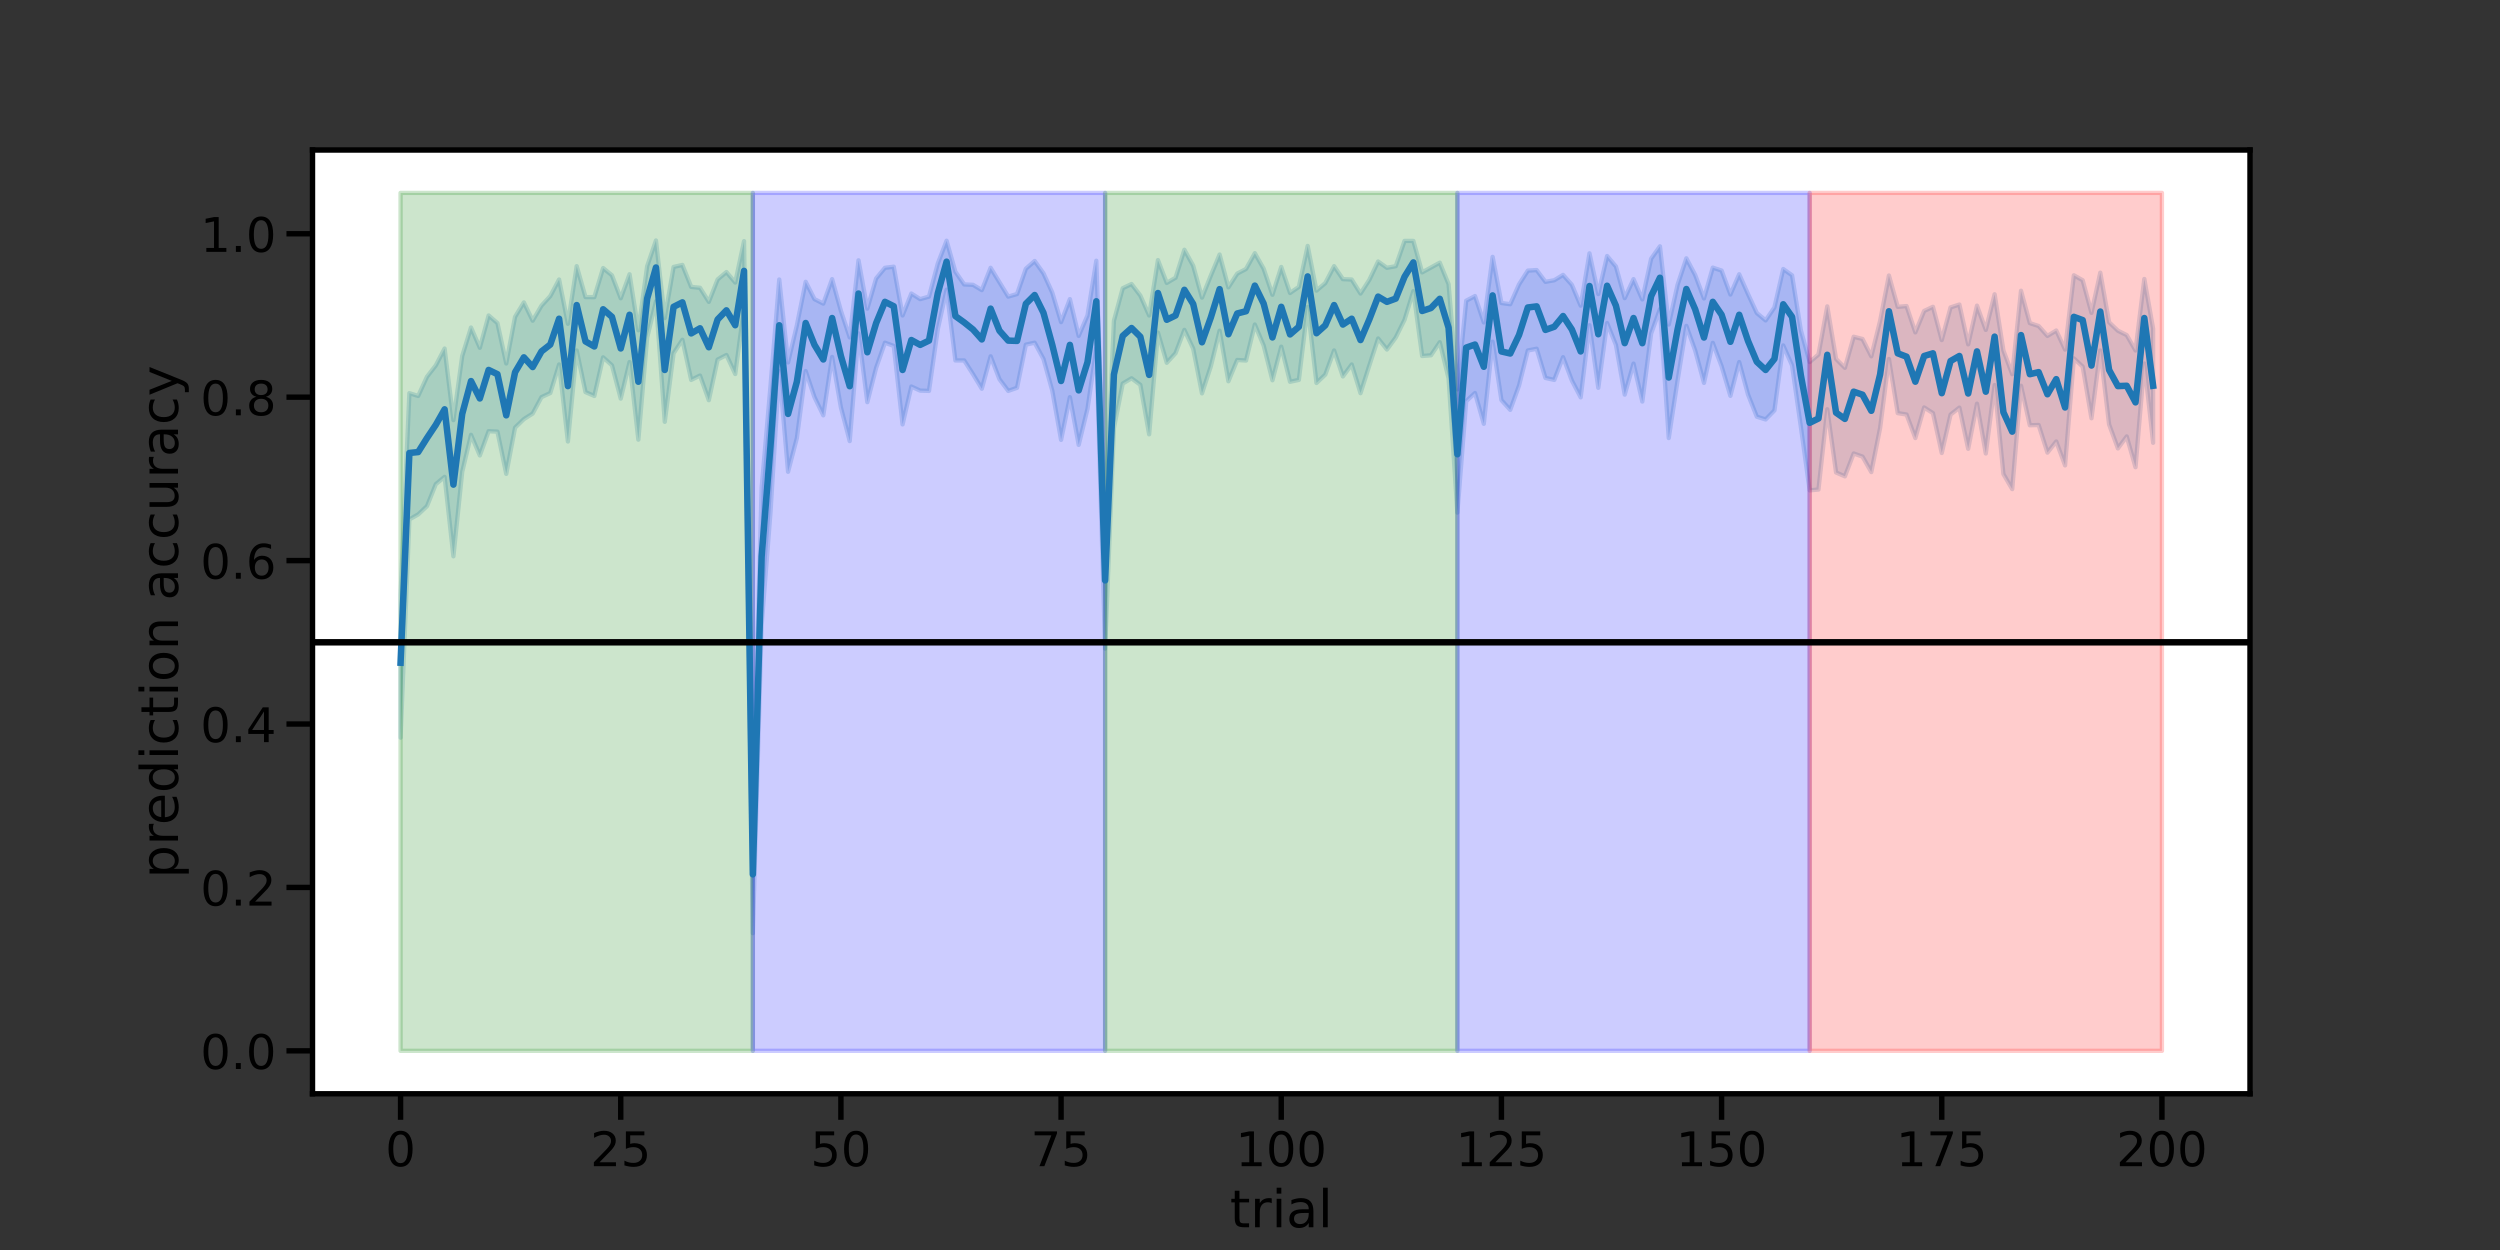 <?xml version="1.0" encoding="utf-8" standalone="no"?>
<!DOCTYPE svg PUBLIC "-//W3C//DTD SVG 1.1//EN"
  "http://www.w3.org/Graphics/SVG/1.1/DTD/svg11.dtd">
<!-- Created with matplotlib (https://matplotlib.org/) -->
<svg height="432pt" version="1.1" viewBox="0 0 864 432" width="864pt" xmlns="http://www.w3.org/2000/svg" xmlns:xlink="http://www.w3.org/1999/xlink">
 <rect x="0" y="0" width="864" height="432" fill="#333333" stroke="none"/>
 <defs>
  <style type="text/css">*{stroke-linecap:butt;stroke-linejoin:round;}</style>
 </defs>
 <g id="figure_1">
  <g id="patch_1">
   <path d="M 0 432 
L 864 432 
L 864 0 
L 0 0 
z
" style="fill:none;"/>
  </g>
  <g id="axes_1">
   <g id="patch_2">
    <path d="M 108 378 
L 777.6 378 
L 777.6 51.84 
L 108 51.84 
z
" style="fill:#ffffff;"/>
   </g>
   <g id="PolyCollection_1">
    <defs>
     <path d="M 138.436 -226.493 
L 138.436 -177.075 
L 141.48 -252.493 
L 144.524 -254.211 
L 147.567 -257.085 
L 150.611 -264.676 
L 153.655 -267.198 
L 156.698 -239.745 
L 159.742 -268.944 
L 162.785 -281.717 
L 165.829 -274.598 
L 168.873 -282.971 
L 171.916 -282.824 
L 174.96 -268.235 
L 178.004 -284.207 
L 181.047 -287.143 
L 184.091 -289.079 
L 187.135 -294.737 
L 190.178 -296.173 
L 193.222 -306.033 
L 196.265 -279.421 
L 199.309 -310.874 
L 202.353 -296.488 
L 205.396 -295.163 
L 208.44 -308.501 
L 211.484 -305.746 
L 214.527 -294.242 
L 217.571 -306.873 
L 220.615 -280.062 
L 223.658 -315.356 
L 226.702 -327.877 
L 229.745 -286.221 
L 232.789 -309.89 
L 235.833 -314.569 
L 238.876 -300.706 
L 241.92 -302.205 
L 244.964 -293.691 
L 248.007 -307.721 
L 251.051 -309.298 
L 254.095 -302.745 
L 257.138 -325.543 
L 260.182 -109.49 
L 263.225 -215.953 
L 266.269 -254.789 
L 269.313 -303.774 
L 272.356 -268.944 
L 275.4 -280.618 
L 278.444 -303.755 
L 281.487 -294.737 
L 284.531 -288.462 
L 287.575 -308.633 
L 290.618 -291.179 
L 293.662 -279.564 
L 296.705 -316.777 
L 299.749 -293.013 
L 302.793 -304.886 
L 305.836 -313.563 
L 308.88 -312.443 
L 311.924 -285.324 
L 314.967 -298.411 
L 318.011 -296.996 
L 321.055 -296.909 
L 324.098 -318.235 
L 327.142 -331.906 
L 330.185 -307.434 
L 333.229 -307.434 
L 336.273 -302.679 
L 339.316 -297.658 
L 342.36 -308.857 
L 345.404 -300.959 
L 348.447 -296.909 
L 351.491 -297.978 
L 354.535 -312.891 
L 357.578 -313.563 
L 360.622 -307.946 
L 363.665 -296.996 
L 366.709 -279.982 
L 369.753 -294.737 
L 372.796 -278.264 
L 375.84 -290.703 
L 378.884 -311.54 
L 381.927 -207.827 
L 384.971 -284.09 
L 388.015 -299.444 
L 391.058 -301.254 
L 394.102 -299.009 
L 397.145 -281.901 
L 400.189 -317.055 
L 403.233 -306.627 
L 406.276 -309.943 
L 409.32 -317.993 
L 412.364 -311.504 
L 415.407 -296.061 
L 418.451 -305.357 
L 421.495 -317.711 
L 424.538 -300.234 
L 427.582 -307.594 
L 430.625 -307.396 
L 433.669 -319.838 
L 436.713 -312.598 
L 439.756 -300.585 
L 442.8 -312.186 
L 445.844 -300.058 
L 448.887 -300.706 
L 451.931 -325.926 
L 454.975 -299.648 
L 458.018 -302.527 
L 461.062 -310.874 
L 464.105 -301.909 
L 467.149 -306.033 
L 470.193 -296.115 
L 473.236 -305.668 
L 476.28 -315.011 
L 479.324 -311.21 
L 482.367 -315.356 
L 485.411 -321.49 
L 488.455 -331.398 
L 491.498 -308.968 
L 494.542 -309.207 
L 497.585 -313.73 
L 500.629 -301.235 
L 503.673 -254.844 
L 506.716 -293.348 
L 509.76 -296.173 
L 512.804 -285.543 
L 515.847 -313.918 
L 518.891 -293.72 
L 521.935 -290.355 
L 524.978 -298.736 
L 528.022 -310.874 
L 531.065 -311.471 
L 534.109 -301.382 
L 537.153 -300.706 
L 540.196 -308.552 
L 543.24 -300.473 
L 546.284 -294.681 
L 549.327 -319.587 
L 552.371 -297.978 
L 555.415 -320.345 
L 558.458 -312.81 
L 561.502 -295.627 
L 564.545 -306.335 
L 567.589 -293.224 
L 570.633 -316.725 
L 573.676 -325.148 
L 576.72 -280.618 
L 579.764 -300.473 
L 582.807 -319.367 
L 585.851 -310.874 
L 588.895 -299.668 
L 591.938 -313.504 
L 594.982 -305.422 
L 598.025 -295.204 
L 601.069 -306.873 
L 604.113 -295.663 
L 607.156 -287.994 
L 610.2 -287.036 
L 613.244 -290.158 
L 616.287 -312.615 
L 619.331 -305.746 
L 622.375 -284.509 
L 625.418 -262.531 
L 628.462 -262.815 
L 631.505 -290.554 
L 634.549 -268.714 
L 637.593 -267.381 
L 640.636 -275.278 
L 643.68 -274.2 
L 646.724 -268.851 
L 649.767 -284.09 
L 652.811 -307.929 
L 655.855 -289.227 
L 658.898 -288.739 
L 661.942 -280.618 
L 664.985 -291.179 
L 668.029 -289.227 
L 671.073 -275.452 
L 674.116 -288.719 
L 677.16 -291.124 
L 680.204 -276.902 
L 683.247 -292.478 
L 686.291 -275.278 
L 689.335 -298.921 
L 692.378 -268.159 
L 695.422 -262.968 
L 698.465 -298.677 
L 701.509 -285.03 
L 704.553 -285.115 
L 707.596 -275.575 
L 710.64 -279.421 
L 713.684 -271.168 
L 716.727 -308.139 
L 719.771 -305.298 
L 722.815 -287.45 
L 725.858 -310.874 
L 728.902 -285.324 
L 731.945 -277.028 
L 734.989 -281.165 
L 738.033 -270.532 
L 741.076 -306.391 
L 744.12 -278.976 
L 744.12 -318.379 
L 744.12 -318.379 
L 741.076 -335.583 
L 738.033 -310.874 
L 734.989 -316.19 
L 731.945 -317.711 
L 728.902 -320.623 
L 725.858 -337.768 
L 722.815 -323.887 
L 719.771 -335.144 
L 716.727 -336.856 
L 713.684 -311.191 
L 710.64 -317.771 
L 707.596 -315.916 
L 704.553 -319.332 
L 701.509 -320.329 
L 698.465 -331.513 
L 695.422 -302.679 
L 692.378 -310.874 
L 689.335 -330.297 
L 686.291 -317.993 
L 683.247 -326.365 
L 680.204 -312.997 
L 677.16 -326.756 
L 674.116 -325.754 
L 671.073 -314.481 
L 668.029 -325.961 
L 664.985 -324.533 
L 661.942 -317.134 
L 658.898 -326.225 
L 655.855 -325.961 
L 652.811 -336.786 
L 649.767 -321.124 
L 646.724 -308.857 
L 643.68 -314.847 
L 640.636 -315.62 
L 637.593 -304.886 
L 634.549 -307.929 
L 631.505 -326.114 
L 628.462 -309.471 
L 625.418 -306.873 
L 622.375 -317.862 
L 619.331 -336.856 
L 616.287 -339.026 
L 613.244 -325.775 
L 610.2 -321.265 
L 607.156 -323.819 
L 604.113 -330.383 
L 601.069 -337.212 
L 598.025 -330.211 
L 594.982 -338.495 
L 591.938 -339.508 
L 588.895 -328.859 
L 585.851 -336.977 
L 582.807 -342.722 
L 579.764 -333.566 
L 576.72 -319.838 
L 573.676 -346.871 
L 570.633 -342.592 
L 567.589 -328.523 
L 564.545 -335.527 
L 561.502 -328.98 
L 558.458 -339.919 
L 555.415 -343.514 
L 552.371 -330.383 
L 549.327 -344.438 
L 546.284 -326.365 
L 543.24 -333.566 
L 540.196 -336.994 
L 537.153 -335.144 
L 534.109 -334.604 
L 531.065 -338.664 
L 528.022 -338.476 
L 524.978 -333.722 
L 521.935 -326.871 
L 518.891 -327.284 
L 515.847 -343.223 
L 512.804 -320.568 
L 509.76 -329.677 
L 506.716 -328.068 
L 503.673 -297.427 
L 500.629 -333.784 
L 497.585 -341.219 
L 494.542 -339.546 
L 491.498 -337.874 
L 488.455 -348.738 
L 485.411 -348.738 
L 482.367 -340.009 
L 479.324 -339.449 
L 476.28 -341.621 
L 473.236 -335.274 
L 470.193 -330.552 
L 467.149 -335.401 
L 464.105 -335.527 
L 461.062 -340.009 
L 458.018 -334.174 
L 454.975 -331.571 
L 451.931 -347 
L 448.887 -332.848 
L 445.844 -330.752 
L 442.8 -339.736 
L 439.756 -330.141 
L 436.713 -339.147 
L 433.669 -344.492 
L 430.625 -339.043 
L 427.582 -337.44 
L 424.538 -332.698 
L 421.495 -344.036 
L 418.451 -336.734 
L 415.407 -329.153 
L 412.364 -340.184 
L 409.32 -345.678 
L 406.276 -336.009 
L 403.233 -334.229 
L 400.189 -342.106 
L 397.145 -322.976 
L 394.102 -329.858 
L 391.058 -333.837 
L 388.015 -332.389 
L 384.971 -321.124 
L 381.927 -252.807 
L 378.884 -341.88 
L 375.84 -322.976 
L 372.796 -315.916 
L 369.753 -328.624 
L 366.709 -320.686 
L 363.665 -330.883 
L 360.622 -337.551 
L 357.578 -341.802 
L 354.535 -339.113 
L 351.491 -330.383 
L 348.447 -329.493 
L 345.404 -334.463 
L 342.36 -339.449 
L 339.316 -331.74 
L 336.273 -333.566 
L 333.229 -333.703 
L 330.185 -338.081 
L 327.142 -348.801 
L 324.098 -340.909 
L 321.055 -329.493 
L 318.011 -328.624 
L 314.967 -330.552 
L 311.924 -322.976 
L 308.88 -339.828 
L 305.836 -339.449 
L 302.793 -335.772 
L 299.749 -325.347 
L 296.705 -342.032 
L 293.662 -315.39 
L 290.618 -324.588 
L 287.575 -335.527 
L 284.531 -327.079 
L 281.487 -328.624 
L 278.444 -334.604 
L 275.4 -319.568 
L 272.356 -306.744 
L 269.313 -335.401 
L 266.269 -298.411 
L 263.225 -263.473 
L 260.182 -152.413 
L 257.138 -348.648 
L 254.095 -334.356 
L 251.051 -337.978 
L 248.007 -335.417 
L 244.964 -327.683 
L 241.92 -332.545 
L 238.876 -332.848 
L 235.833 -340.437 
L 232.789 -339.736 
L 229.745 -322.08 
L 226.702 -348.881 
L 223.658 -340.009 
L 220.615 -317.862 
L 217.571 -337.212 
L 214.527 -328.921 
L 211.484 -336.856 
L 208.44 -339.35 
L 205.396 -329.306 
L 202.353 -329.324 
L 199.309 -340.009 
L 196.265 -320.104 
L 193.222 -335.401 
L 190.178 -329.677 
L 187.135 -326.365 
L 184.091 -321.174 
L 181.047 -327.485 
L 178.004 -322.497 
L 174.96 -306.391 
L 171.916 -320.329 
L 168.873 -322.976 
L 165.829 -311.812 
L 162.785 -318.81 
L 159.742 -308.968 
L 156.698 -286.81 
L 153.655 -311.54 
L 150.611 -305.725 
L 147.567 -301.797 
L 144.524 -295.168 
L 141.48 -296.115 
L 138.436 -226.493 
z
" id="m0712411836" style="stroke:#1f77b4;stroke-opacity:0.2;stroke-width:1.5;"/>
    </defs>
    <g clip-path="url(#pa79849e74c)">
     <use style="fill:#1f77b4;fill-opacity:0.2;stroke:#1f77b4;stroke-opacity:0.2;stroke-width:1.5;" x="0" xlink:href="#m0712411836" y="432"/>
    </g>
   </g>
   <g id="PolyCollection_2">
    <defs>
     <path d="M 138.436 -365.335 
L 138.436 -68.825 
L 141.48 -68.825 
L 144.524 -68.825 
L 147.567 -68.825 
L 150.611 -68.825 
L 153.655 -68.825 
L 156.698 -68.825 
L 159.742 -68.825 
L 162.785 -68.825 
L 165.829 -68.825 
L 168.873 -68.825 
L 171.916 -68.825 
L 174.96 -68.825 
L 178.004 -68.825 
L 181.047 -68.825 
L 184.091 -68.825 
L 187.135 -68.825 
L 190.178 -68.825 
L 193.222 -68.825 
L 196.265 -68.825 
L 199.309 -68.825 
L 202.353 -68.825 
L 205.396 -68.825 
L 208.44 -68.825 
L 211.484 -68.825 
L 214.527 -68.825 
L 217.571 -68.825 
L 220.615 -68.825 
L 223.658 -68.825 
L 226.702 -68.825 
L 229.745 -68.825 
L 232.789 -68.825 
L 235.833 -68.825 
L 238.876 -68.825 
L 241.92 -68.825 
L 244.964 -68.825 
L 248.007 -68.825 
L 251.051 -68.825 
L 254.095 -68.825 
L 257.138 -68.825 
L 260.182 -68.825 
L 260.182 -365.335 
L 260.182 -365.335 
L 257.138 -365.335 
L 254.095 -365.335 
L 251.051 -365.335 
L 248.007 -365.335 
L 244.964 -365.335 
L 241.92 -365.335 
L 238.876 -365.335 
L 235.833 -365.335 
L 232.789 -365.335 
L 229.745 -365.335 
L 226.702 -365.335 
L 223.658 -365.335 
L 220.615 -365.335 
L 217.571 -365.335 
L 214.527 -365.335 
L 211.484 -365.335 
L 208.44 -365.335 
L 205.396 -365.335 
L 202.353 -365.335 
L 199.309 -365.335 
L 196.265 -365.335 
L 193.222 -365.335 
L 190.178 -365.335 
L 187.135 -365.335 
L 184.091 -365.335 
L 181.047 -365.335 
L 178.004 -365.335 
L 174.96 -365.335 
L 171.916 -365.335 
L 168.873 -365.335 
L 165.829 -365.335 
L 162.785 -365.335 
L 159.742 -365.335 
L 156.698 -365.335 
L 153.655 -365.335 
L 150.611 -365.335 
L 147.567 -365.335 
L 144.524 -365.335 
L 141.48 -365.335 
L 138.436 -365.335 
z
" id="m6b6b84aa71" style="stroke:#008000;stroke-opacity:0.2;stroke-width:1.5;"/>
    </defs>
    <g clip-path="url(#pa79849e74c)">
     <use style="fill:#008000;fill-opacity:0.2;stroke:#008000;stroke-opacity:0.2;stroke-width:1.5;" x="0" xlink:href="#m6b6b84aa71" y="432"/>
    </g>
   </g>
   <g id="PolyCollection_3">
    <defs>
     <path d="M 260.182 -365.335 
L 260.182 -68.825 
L 263.225 -68.825 
L 266.269 -68.825 
L 269.313 -68.825 
L 272.356 -68.825 
L 275.4 -68.825 
L 278.444 -68.825 
L 281.487 -68.825 
L 284.531 -68.825 
L 287.575 -68.825 
L 290.618 -68.825 
L 293.662 -68.825 
L 296.705 -68.825 
L 299.749 -68.825 
L 302.793 -68.825 
L 305.836 -68.825 
L 308.88 -68.825 
L 311.924 -68.825 
L 314.967 -68.825 
L 318.011 -68.825 
L 321.055 -68.825 
L 324.098 -68.825 
L 327.142 -68.825 
L 330.185 -68.825 
L 333.229 -68.825 
L 336.273 -68.825 
L 339.316 -68.825 
L 342.36 -68.825 
L 345.404 -68.825 
L 348.447 -68.825 
L 351.491 -68.825 
L 354.535 -68.825 
L 357.578 -68.825 
L 360.622 -68.825 
L 363.665 -68.825 
L 366.709 -68.825 
L 369.753 -68.825 
L 372.796 -68.825 
L 375.84 -68.825 
L 378.884 -68.825 
L 381.927 -68.825 
L 381.927 -365.335 
L 381.927 -365.335 
L 378.884 -365.335 
L 375.84 -365.335 
L 372.796 -365.335 
L 369.753 -365.335 
L 366.709 -365.335 
L 363.665 -365.335 
L 360.622 -365.335 
L 357.578 -365.335 
L 354.535 -365.335 
L 351.491 -365.335 
L 348.447 -365.335 
L 345.404 -365.335 
L 342.36 -365.335 
L 339.316 -365.335 
L 336.273 -365.335 
L 333.229 -365.335 
L 330.185 -365.335 
L 327.142 -365.335 
L 324.098 -365.335 
L 321.055 -365.335 
L 318.011 -365.335 
L 314.967 -365.335 
L 311.924 -365.335 
L 308.88 -365.335 
L 305.836 -365.335 
L 302.793 -365.335 
L 299.749 -365.335 
L 296.705 -365.335 
L 293.662 -365.335 
L 290.618 -365.335 
L 287.575 -365.335 
L 284.531 -365.335 
L 281.487 -365.335 
L 278.444 -365.335 
L 275.4 -365.335 
L 272.356 -365.335 
L 269.313 -365.335 
L 266.269 -365.335 
L 263.225 -365.335 
L 260.182 -365.335 
z
" id="m75a93d907a" style="stroke:#0000ff;stroke-opacity:0.2;stroke-width:1.5;"/>
    </defs>
    <g clip-path="url(#pa79849e74c)">
     <use style="fill:#0000ff;fill-opacity:0.2;stroke:#0000ff;stroke-opacity:0.2;stroke-width:1.5;" x="0" xlink:href="#m75a93d907a" y="432"/>
    </g>
   </g>
   <g id="PolyCollection_4">
    <defs>
     <path d="M 381.927 -365.335 
L 381.927 -68.825 
L 384.971 -68.825 
L 388.015 -68.825 
L 391.058 -68.825 
L 394.102 -68.825 
L 397.145 -68.825 
L 400.189 -68.825 
L 403.233 -68.825 
L 406.276 -68.825 
L 409.32 -68.825 
L 412.364 -68.825 
L 415.407 -68.825 
L 418.451 -68.825 
L 421.495 -68.825 
L 424.538 -68.825 
L 427.582 -68.825 
L 430.625 -68.825 
L 433.669 -68.825 
L 436.713 -68.825 
L 439.756 -68.825 
L 442.8 -68.825 
L 445.844 -68.825 
L 448.887 -68.825 
L 451.931 -68.825 
L 454.975 -68.825 
L 458.018 -68.825 
L 461.062 -68.825 
L 464.105 -68.825 
L 467.149 -68.825 
L 470.193 -68.825 
L 473.236 -68.825 
L 476.28 -68.825 
L 479.324 -68.825 
L 482.367 -68.825 
L 485.411 -68.825 
L 488.455 -68.825 
L 491.498 -68.825 
L 494.542 -68.825 
L 497.585 -68.825 
L 500.629 -68.825 
L 503.673 -68.825 
L 503.673 -365.335 
L 503.673 -365.335 
L 500.629 -365.335 
L 497.585 -365.335 
L 494.542 -365.335 
L 491.498 -365.335 
L 488.455 -365.335 
L 485.411 -365.335 
L 482.367 -365.335 
L 479.324 -365.335 
L 476.28 -365.335 
L 473.236 -365.335 
L 470.193 -365.335 
L 467.149 -365.335 
L 464.105 -365.335 
L 461.062 -365.335 
L 458.018 -365.335 
L 454.975 -365.335 
L 451.931 -365.335 
L 448.887 -365.335 
L 445.844 -365.335 
L 442.8 -365.335 
L 439.756 -365.335 
L 436.713 -365.335 
L 433.669 -365.335 
L 430.625 -365.335 
L 427.582 -365.335 
L 424.538 -365.335 
L 421.495 -365.335 
L 418.451 -365.335 
L 415.407 -365.335 
L 412.364 -365.335 
L 409.32 -365.335 
L 406.276 -365.335 
L 403.233 -365.335 
L 400.189 -365.335 
L 397.145 -365.335 
L 394.102 -365.335 
L 391.058 -365.335 
L 388.015 -365.335 
L 384.971 -365.335 
L 381.927 -365.335 
z
" id="m8a30f68454" style="stroke:#008000;stroke-opacity:0.2;stroke-width:1.5;"/>
    </defs>
    <g clip-path="url(#pa79849e74c)">
     <use style="fill:#008000;fill-opacity:0.2;stroke:#008000;stroke-opacity:0.2;stroke-width:1.5;" x="0" xlink:href="#m8a30f68454" y="432"/>
    </g>
   </g>
   <g id="PolyCollection_5">
    <defs>
     <path d="M 503.673 -365.335 
L 503.673 -68.825 
L 506.716 -68.825 
L 509.76 -68.825 
L 512.804 -68.825 
L 515.847 -68.825 
L 518.891 -68.825 
L 521.935 -68.825 
L 524.978 -68.825 
L 528.022 -68.825 
L 531.065 -68.825 
L 534.109 -68.825 
L 537.153 -68.825 
L 540.196 -68.825 
L 543.24 -68.825 
L 546.284 -68.825 
L 549.327 -68.825 
L 552.371 -68.825 
L 555.415 -68.825 
L 558.458 -68.825 
L 561.502 -68.825 
L 564.545 -68.825 
L 567.589 -68.825 
L 570.633 -68.825 
L 573.676 -68.825 
L 576.72 -68.825 
L 579.764 -68.825 
L 582.807 -68.825 
L 585.851 -68.825 
L 588.895 -68.825 
L 591.938 -68.825 
L 594.982 -68.825 
L 598.025 -68.825 
L 601.069 -68.825 
L 604.113 -68.825 
L 607.156 -68.825 
L 610.2 -68.825 
L 613.244 -68.825 
L 616.287 -68.825 
L 619.331 -68.825 
L 622.375 -68.825 
L 625.418 -68.825 
L 625.418 -365.335 
L 625.418 -365.335 
L 622.375 -365.335 
L 619.331 -365.335 
L 616.287 -365.335 
L 613.244 -365.335 
L 610.2 -365.335 
L 607.156 -365.335 
L 604.113 -365.335 
L 601.069 -365.335 
L 598.025 -365.335 
L 594.982 -365.335 
L 591.938 -365.335 
L 588.895 -365.335 
L 585.851 -365.335 
L 582.807 -365.335 
L 579.764 -365.335 
L 576.72 -365.335 
L 573.676 -365.335 
L 570.633 -365.335 
L 567.589 -365.335 
L 564.545 -365.335 
L 561.502 -365.335 
L 558.458 -365.335 
L 555.415 -365.335 
L 552.371 -365.335 
L 549.327 -365.335 
L 546.284 -365.335 
L 543.24 -365.335 
L 540.196 -365.335 
L 537.153 -365.335 
L 534.109 -365.335 
L 531.065 -365.335 
L 528.022 -365.335 
L 524.978 -365.335 
L 521.935 -365.335 
L 518.891 -365.335 
L 515.847 -365.335 
L 512.804 -365.335 
L 509.76 -365.335 
L 506.716 -365.335 
L 503.673 -365.335 
z
" id="m097c1f2b45" style="stroke:#0000ff;stroke-opacity:0.2;stroke-width:1.5;"/>
    </defs>
    <g clip-path="url(#pa79849e74c)">
     <use style="fill:#0000ff;fill-opacity:0.2;stroke:#0000ff;stroke-opacity:0.2;stroke-width:1.5;" x="0" xlink:href="#m097c1f2b45" y="432"/>
    </g>
   </g>
   <g id="PolyCollection_6">
    <defs>
     <path d="M 625.418 -365.335 
L 625.418 -68.825 
L 628.462 -68.825 
L 631.505 -68.825 
L 634.549 -68.825 
L 637.593 -68.825 
L 640.636 -68.825 
L 643.68 -68.825 
L 646.724 -68.825 
L 649.767 -68.825 
L 652.811 -68.825 
L 655.855 -68.825 
L 658.898 -68.825 
L 661.942 -68.825 
L 664.985 -68.825 
L 668.029 -68.825 
L 671.073 -68.825 
L 674.116 -68.825 
L 677.16 -68.825 
L 680.204 -68.825 
L 683.247 -68.825 
L 686.291 -68.825 
L 689.335 -68.825 
L 692.378 -68.825 
L 695.422 -68.825 
L 698.465 -68.825 
L 701.509 -68.825 
L 704.553 -68.825 
L 707.596 -68.825 
L 710.64 -68.825 
L 713.684 -68.825 
L 716.727 -68.825 
L 719.771 -68.825 
L 722.815 -68.825 
L 725.858 -68.825 
L 728.902 -68.825 
L 731.945 -68.825 
L 734.989 -68.825 
L 738.033 -68.825 
L 741.076 -68.825 
L 744.12 -68.825 
L 747.164 -68.825 
L 747.164 -365.335 
L 747.164 -365.335 
L 744.12 -365.335 
L 741.076 -365.335 
L 738.033 -365.335 
L 734.989 -365.335 
L 731.945 -365.335 
L 728.902 -365.335 
L 725.858 -365.335 
L 722.815 -365.335 
L 719.771 -365.335 
L 716.727 -365.335 
L 713.684 -365.335 
L 710.64 -365.335 
L 707.596 -365.335 
L 704.553 -365.335 
L 701.509 -365.335 
L 698.465 -365.335 
L 695.422 -365.335 
L 692.378 -365.335 
L 689.335 -365.335 
L 686.291 -365.335 
L 683.247 -365.335 
L 680.204 -365.335 
L 677.16 -365.335 
L 674.116 -365.335 
L 671.073 -365.335 
L 668.029 -365.335 
L 664.985 -365.335 
L 661.942 -365.335 
L 658.898 -365.335 
L 655.855 -365.335 
L 652.811 -365.335 
L 649.767 -365.335 
L 646.724 -365.335 
L 643.68 -365.335 
L 640.636 -365.335 
L 637.593 -365.335 
L 634.549 -365.335 
L 631.505 -365.335 
L 628.462 -365.335 
L 625.418 -365.335 
z
" id="m668f12d29f" style="stroke:#ff0000;stroke-opacity:0.2;stroke-width:1.5;"/>
    </defs>
    <g clip-path="url(#pa79849e74c)">
     <use style="fill:#ff0000;fill-opacity:0.2;stroke:#ff0000;stroke-opacity:0.2;stroke-width:1.5;" x="0" xlink:href="#m668f12d29f" y="432"/>
    </g>
   </g>
   <g id="matplotlib.axis_1">
    <g id="xtick_1">
     <g id="line2d_1">
      <defs>
       <path d="M 0 0 
L 0 9 
" id="mbae10345ae" style="stroke:#000000;stroke-width:1.875;"/>
      </defs>
      <g>
       <use style="stroke:#000000;stroke-width:1.875;" x="138.436" xlink:href="#mbae10345ae" y="378"/>
      </g>
     </g>
     <g id="text_1">
      <!-- 0 -->
      <g transform="translate(133.187 403.037)scale(0.165 -0.165)">
       <defs>
        <path d="M 31.781 66.406 
Q 24.172 66.406 20.328 58.906 
Q 16.5 51.422 16.5 36.375 
Q 16.5 21.391 20.328 13.891 
Q 24.172 6.391 31.781 6.391 
Q 39.453 6.391 43.281 13.891 
Q 47.125 21.391 47.125 36.375 
Q 47.125 51.422 43.281 58.906 
Q 39.453 66.406 31.781 66.406 
z
M 31.781 74.219 
Q 44.047 74.219 50.516 64.516 
Q 56.984 54.828 56.984 36.375 
Q 56.984 17.969 50.516 8.266 
Q 44.047 -1.422 31.781 -1.422 
Q 19.531 -1.422 13.062 8.266 
Q 6.594 17.969 6.594 36.375 
Q 6.594 54.828 13.062 64.516 
Q 19.531 74.219 31.781 74.219 
z
" id="DejaVuSans-48"/>
       </defs>
       <use xlink:href="#DejaVuSans-48"/>
      </g>
     </g>
    </g>
    <g id="xtick_2">
     <g id="line2d_2">
      <g>
       <use style="stroke:#000000;stroke-width:1.875;" x="214.527" xlink:href="#mbae10345ae" y="378"/>
      </g>
     </g>
     <g id="text_2">
      <!-- 25 -->
      <g transform="translate(204.029 403.037)scale(0.165 -0.165)">
       <defs>
        <path d="M 19.188 8.297 
L 53.609 8.297 
L 53.609 0 
L 7.328 0 
L 7.328 8.297 
Q 12.938 14.109 22.625 23.891 
Q 32.328 33.688 34.812 36.531 
Q 39.547 41.844 41.422 45.531 
Q 43.312 49.219 43.312 52.781 
Q 43.312 58.594 39.234 62.25 
Q 35.156 65.922 28.609 65.922 
Q 23.969 65.922 18.812 64.312 
Q 13.672 62.703 7.812 59.422 
L 7.812 69.391 
Q 13.766 71.781 18.938 73 
Q 24.125 74.219 28.422 74.219 
Q 39.75 74.219 46.484 68.547 
Q 53.219 62.891 53.219 53.422 
Q 53.219 48.922 51.531 44.891 
Q 49.859 40.875 45.406 35.406 
Q 44.188 33.984 37.641 27.219 
Q 31.109 20.453 19.188 8.297 
z
" id="DejaVuSans-50"/>
        <path d="M 10.797 72.906 
L 49.516 72.906 
L 49.516 64.594 
L 19.828 64.594 
L 19.828 46.734 
Q 21.969 47.469 24.109 47.828 
Q 26.266 48.188 28.422 48.188 
Q 40.625 48.188 47.75 41.5 
Q 54.891 34.812 54.891 23.391 
Q 54.891 11.625 47.562 5.094 
Q 40.234 -1.422 26.906 -1.422 
Q 22.312 -1.422 17.547 -0.641 
Q 12.797 0.141 7.719 1.703 
L 7.719 11.625 
Q 12.109 9.234 16.797 8.062 
Q 21.484 6.891 26.703 6.891 
Q 35.156 6.891 40.078 11.328 
Q 45.016 15.766 45.016 23.391 
Q 45.016 31 40.078 35.438 
Q 35.156 39.891 26.703 39.891 
Q 22.75 39.891 18.812 39.016 
Q 14.891 38.141 10.797 36.281 
z
" id="DejaVuSans-53"/>
       </defs>
       <use xlink:href="#DejaVuSans-50"/>
       <use x="63.623" xlink:href="#DejaVuSans-53"/>
      </g>
     </g>
    </g>
    <g id="xtick_3">
     <g id="line2d_3">
      <g>
       <use style="stroke:#000000;stroke-width:1.875;" x="290.618" xlink:href="#mbae10345ae" y="378"/>
      </g>
     </g>
     <g id="text_3">
      <!-- 50 -->
      <g transform="translate(280.12 403.037)scale(0.165 -0.165)">
       <use xlink:href="#DejaVuSans-53"/>
       <use x="63.623" xlink:href="#DejaVuSans-48"/>
      </g>
     </g>
    </g>
    <g id="xtick_4">
     <g id="line2d_4">
      <g>
       <use style="stroke:#000000;stroke-width:1.875;" x="366.709" xlink:href="#mbae10345ae" y="378"/>
      </g>
     </g>
     <g id="text_4">
      <!-- 75 -->
      <g transform="translate(356.211 403.037)scale(0.165 -0.165)">
       <defs>
        <path d="M 8.203 72.906 
L 55.078 72.906 
L 55.078 68.703 
L 28.609 0 
L 18.312 0 
L 43.219 64.594 
L 8.203 64.594 
z
" id="DejaVuSans-55"/>
       </defs>
       <use xlink:href="#DejaVuSans-55"/>
       <use x="63.623" xlink:href="#DejaVuSans-53"/>
      </g>
     </g>
    </g>
    <g id="xtick_5">
     <g id="line2d_5">
      <g>
       <use style="stroke:#000000;stroke-width:1.875;" x="442.8" xlink:href="#mbae10345ae" y="378"/>
      </g>
     </g>
     <g id="text_5">
      <!-- 100 -->
      <g transform="translate(427.053 403.037)scale(0.165 -0.165)">
       <defs>
        <path d="M 12.406 8.297 
L 28.516 8.297 
L 28.516 63.922 
L 10.984 60.406 
L 10.984 69.391 
L 28.422 72.906 
L 38.281 72.906 
L 38.281 8.297 
L 54.391 8.297 
L 54.391 0 
L 12.406 0 
z
" id="DejaVuSans-49"/>
       </defs>
       <use xlink:href="#DejaVuSans-49"/>
       <use x="63.623" xlink:href="#DejaVuSans-48"/>
       <use x="127.246" xlink:href="#DejaVuSans-48"/>
      </g>
     </g>
    </g>
    <g id="xtick_6">
     <g id="line2d_6">
      <g>
       <use style="stroke:#000000;stroke-width:1.875;" x="518.891" xlink:href="#mbae10345ae" y="378"/>
      </g>
     </g>
     <g id="text_6">
      <!-- 125 -->
      <g transform="translate(503.144 403.037)scale(0.165 -0.165)">
       <use xlink:href="#DejaVuSans-49"/>
       <use x="63.623" xlink:href="#DejaVuSans-50"/>
       <use x="127.246" xlink:href="#DejaVuSans-53"/>
      </g>
     </g>
    </g>
    <g id="xtick_7">
     <g id="line2d_7">
      <g>
       <use style="stroke:#000000;stroke-width:1.875;" x="594.982" xlink:href="#mbae10345ae" y="378"/>
      </g>
     </g>
     <g id="text_7">
      <!-- 150 -->
      <g transform="translate(579.235 403.037)scale(0.165 -0.165)">
       <use xlink:href="#DejaVuSans-49"/>
       <use x="63.623" xlink:href="#DejaVuSans-53"/>
       <use x="127.246" xlink:href="#DejaVuSans-48"/>
      </g>
     </g>
    </g>
    <g id="xtick_8">
     <g id="line2d_8">
      <g>
       <use style="stroke:#000000;stroke-width:1.875;" x="671.073" xlink:href="#mbae10345ae" y="378"/>
      </g>
     </g>
     <g id="text_8">
      <!-- 175 -->
      <g transform="translate(655.326 403.037)scale(0.165 -0.165)">
       <use xlink:href="#DejaVuSans-49"/>
       <use x="63.623" xlink:href="#DejaVuSans-55"/>
       <use x="127.246" xlink:href="#DejaVuSans-53"/>
      </g>
     </g>
    </g>
    <g id="xtick_9">
     <g id="line2d_9">
      <g>
       <use style="stroke:#000000;stroke-width:1.875;" x="747.164" xlink:href="#mbae10345ae" y="378"/>
      </g>
     </g>
     <g id="text_9">
      <!-- 200 -->
      <g transform="translate(731.416 403.037)scale(0.165 -0.165)">
       <use xlink:href="#DejaVuSans-50"/>
       <use x="63.623" xlink:href="#DejaVuSans-48"/>
       <use x="127.246" xlink:href="#DejaVuSans-48"/>
      </g>
     </g>
    </g>
    <g id="text_10">
     <!-- trial -->
     <g transform="translate(425.056 424.146)scale(0.18 -0.18)">
      <defs>
       <path d="M 18.312 70.219 
L 18.312 54.688 
L 36.812 54.688 
L 36.812 47.703 
L 18.312 47.703 
L 18.312 18.016 
Q 18.312 11.328 20.141 9.422 
Q 21.969 7.516 27.594 7.516 
L 36.812 7.516 
L 36.812 0 
L 27.594 0 
Q 17.188 0 13.234 3.875 
Q 9.281 7.766 9.281 18.016 
L 9.281 47.703 
L 2.688 47.703 
L 2.688 54.688 
L 9.281 54.688 
L 9.281 70.219 
z
" id="DejaVuSans-116"/>
       <path d="M 41.109 46.297 
Q 39.594 47.172 37.812 47.578 
Q 36.031 48 33.891 48 
Q 26.266 48 22.188 43.047 
Q 18.109 38.094 18.109 28.812 
L 18.109 0 
L 9.078 0 
L 9.078 54.688 
L 18.109 54.688 
L 18.109 46.188 
Q 20.953 51.172 25.484 53.578 
Q 30.031 56 36.531 56 
Q 37.453 56 38.578 55.875 
Q 39.703 55.766 41.062 55.516 
z
" id="DejaVuSans-114"/>
       <path d="M 9.422 54.688 
L 18.406 54.688 
L 18.406 0 
L 9.422 0 
z
M 9.422 75.984 
L 18.406 75.984 
L 18.406 64.594 
L 9.422 64.594 
z
" id="DejaVuSans-105"/>
       <path d="M 34.281 27.484 
Q 23.391 27.484 19.188 25 
Q 14.984 22.516 14.984 16.5 
Q 14.984 11.719 18.141 8.906 
Q 21.297 6.109 26.703 6.109 
Q 34.188 6.109 38.703 11.406 
Q 43.219 16.703 43.219 25.484 
L 43.219 27.484 
z
M 52.203 31.203 
L 52.203 0 
L 43.219 0 
L 43.219 8.297 
Q 40.141 3.328 35.547 0.953 
Q 30.953 -1.422 24.312 -1.422 
Q 15.922 -1.422 10.953 3.297 
Q 6 8.016 6 15.922 
Q 6 25.141 12.172 29.828 
Q 18.359 34.516 30.609 34.516 
L 43.219 34.516 
L 43.219 35.406 
Q 43.219 41.609 39.141 45 
Q 35.062 48.391 27.688 48.391 
Q 23 48.391 18.547 47.266 
Q 14.109 46.141 10.016 43.891 
L 10.016 52.203 
Q 14.938 54.109 19.578 55.047 
Q 24.219 56 28.609 56 
Q 40.484 56 46.344 49.844 
Q 52.203 43.703 52.203 31.203 
z
" id="DejaVuSans-97"/>
       <path d="M 9.422 75.984 
L 18.406 75.984 
L 18.406 0 
L 9.422 0 
z
" id="DejaVuSans-108"/>
      </defs>
      <use xlink:href="#DejaVuSans-116"/>
      <use x="39.209" xlink:href="#DejaVuSans-114"/>
      <use x="80.322" xlink:href="#DejaVuSans-105"/>
      <use x="108.105" xlink:href="#DejaVuSans-97"/>
      <use x="169.385" xlink:href="#DejaVuSans-108"/>
     </g>
    </g>
   </g>
   <g id="matplotlib.axis_2">
    <g id="ytick_1">
     <g id="line2d_10">
      <defs>
       <path d="M 0 0 
L -9 0 
" id="m9b87067536" style="stroke:#000000;stroke-width:1.875;"/>
      </defs>
      <g>
       <use style="stroke:#000000;stroke-width:1.875;" x="108" xlink:href="#m9b87067536" y="363.175"/>
      </g>
     </g>
     <g id="text_11">
      <!-- 0.0 -->
      <g transform="translate(69.26 369.443)scale(0.165 -0.165)">
       <defs>
        <path d="M 10.688 12.406 
L 21 12.406 
L 21 0 
L 10.688 0 
z
" id="DejaVuSans-46"/>
       </defs>
       <use xlink:href="#DejaVuSans-48"/>
       <use x="63.623" xlink:href="#DejaVuSans-46"/>
       <use x="95.41" xlink:href="#DejaVuSans-48"/>
      </g>
     </g>
    </g>
    <g id="ytick_2">
     <g id="line2d_11">
      <g>
       <use style="stroke:#000000;stroke-width:1.875;" x="108" xlink:href="#m9b87067536" y="306.697"/>
      </g>
     </g>
     <g id="text_12">
      <!-- 0.2 -->
      <g transform="translate(69.26 312.965)scale(0.165 -0.165)">
       <use xlink:href="#DejaVuSans-48"/>
       <use x="63.623" xlink:href="#DejaVuSans-46"/>
       <use x="95.41" xlink:href="#DejaVuSans-50"/>
      </g>
     </g>
    </g>
    <g id="ytick_3">
     <g id="line2d_12">
      <g>
       <use style="stroke:#000000;stroke-width:1.875;" x="108" xlink:href="#m9b87067536" y="250.219"/>
      </g>
     </g>
     <g id="text_13">
      <!-- 0.4 -->
      <g transform="translate(69.26 256.487)scale(0.165 -0.165)">
       <defs>
        <path d="M 37.797 64.312 
L 12.891 25.391 
L 37.797 25.391 
z
M 35.203 72.906 
L 47.609 72.906 
L 47.609 25.391 
L 58.016 25.391 
L 58.016 17.188 
L 47.609 17.188 
L 47.609 0 
L 37.797 0 
L 37.797 17.188 
L 4.891 17.188 
L 4.891 26.703 
z
" id="DejaVuSans-52"/>
       </defs>
       <use xlink:href="#DejaVuSans-48"/>
       <use x="63.623" xlink:href="#DejaVuSans-46"/>
       <use x="95.41" xlink:href="#DejaVuSans-52"/>
      </g>
     </g>
    </g>
    <g id="ytick_4">
     <g id="line2d_13">
      <g>
       <use style="stroke:#000000;stroke-width:1.875;" x="108" xlink:href="#m9b87067536" y="193.741"/>
      </g>
     </g>
     <g id="text_14">
      <!-- 0.6 -->
      <g transform="translate(69.26 200.009)scale(0.165 -0.165)">
       <defs>
        <path d="M 33.016 40.375 
Q 26.375 40.375 22.484 35.828 
Q 18.609 31.297 18.609 23.391 
Q 18.609 15.531 22.484 10.953 
Q 26.375 6.391 33.016 6.391 
Q 39.656 6.391 43.531 10.953 
Q 47.406 15.531 47.406 23.391 
Q 47.406 31.297 43.531 35.828 
Q 39.656 40.375 33.016 40.375 
z
M 52.594 71.297 
L 52.594 62.312 
Q 48.875 64.062 45.094 64.984 
Q 41.312 65.922 37.594 65.922 
Q 27.828 65.922 22.672 59.328 
Q 17.531 52.734 16.797 39.406 
Q 19.672 43.656 24.016 45.922 
Q 28.375 48.188 33.594 48.188 
Q 44.578 48.188 50.953 41.516 
Q 57.328 34.859 57.328 23.391 
Q 57.328 12.156 50.688 5.359 
Q 44.047 -1.422 33.016 -1.422 
Q 20.359 -1.422 13.672 8.266 
Q 6.984 17.969 6.984 36.375 
Q 6.984 53.656 15.188 63.938 
Q 23.391 74.219 37.203 74.219 
Q 40.922 74.219 44.703 73.484 
Q 48.484 72.75 52.594 71.297 
z
" id="DejaVuSans-54"/>
       </defs>
       <use xlink:href="#DejaVuSans-48"/>
       <use x="63.623" xlink:href="#DejaVuSans-46"/>
       <use x="95.41" xlink:href="#DejaVuSans-54"/>
      </g>
     </g>
    </g>
    <g id="ytick_5">
     <g id="line2d_14">
      <g>
       <use style="stroke:#000000;stroke-width:1.875;" x="108" xlink:href="#m9b87067536" y="137.263"/>
      </g>
     </g>
     <g id="text_15">
      <!-- 0.8 -->
      <g transform="translate(69.26 143.532)scale(0.165 -0.165)">
       <defs>
        <path d="M 31.781 34.625 
Q 24.75 34.625 20.719 30.859 
Q 16.703 27.094 16.703 20.516 
Q 16.703 13.922 20.719 10.156 
Q 24.75 6.391 31.781 6.391 
Q 38.812 6.391 42.859 10.172 
Q 46.922 13.969 46.922 20.516 
Q 46.922 27.094 42.891 30.859 
Q 38.875 34.625 31.781 34.625 
z
M 21.922 38.812 
Q 15.578 40.375 12.031 44.719 
Q 8.5 49.078 8.5 55.328 
Q 8.5 64.062 14.719 69.141 
Q 20.953 74.219 31.781 74.219 
Q 42.672 74.219 48.875 69.141 
Q 55.078 64.062 55.078 55.328 
Q 55.078 49.078 51.531 44.719 
Q 48 40.375 41.703 38.812 
Q 48.828 37.156 52.797 32.312 
Q 56.781 27.484 56.781 20.516 
Q 56.781 9.906 50.312 4.234 
Q 43.844 -1.422 31.781 -1.422 
Q 19.734 -1.422 13.25 4.234 
Q 6.781 9.906 6.781 20.516 
Q 6.781 27.484 10.781 32.312 
Q 14.797 37.156 21.922 38.812 
z
M 18.312 54.391 
Q 18.312 48.734 21.844 45.562 
Q 25.391 42.391 31.781 42.391 
Q 38.141 42.391 41.719 45.562 
Q 45.312 48.734 45.312 54.391 
Q 45.312 60.062 41.719 63.234 
Q 38.141 66.406 31.781 66.406 
Q 25.391 66.406 21.844 63.234 
Q 18.312 60.062 18.312 54.391 
z
" id="DejaVuSans-56"/>
       </defs>
       <use xlink:href="#DejaVuSans-48"/>
       <use x="63.623" xlink:href="#DejaVuSans-46"/>
       <use x="95.41" xlink:href="#DejaVuSans-56"/>
      </g>
     </g>
    </g>
    <g id="ytick_6">
     <g id="line2d_15">
      <g>
       <use style="stroke:#000000;stroke-width:1.875;" x="108" xlink:href="#m9b87067536" y="80.785"/>
      </g>
     </g>
     <g id="text_16">
      <!-- 1.0 -->
      <g transform="translate(69.26 87.054)scale(0.165 -0.165)">
       <use xlink:href="#DejaVuSans-49"/>
       <use x="63.623" xlink:href="#DejaVuSans-46"/>
       <use x="95.41" xlink:href="#DejaVuSans-48"/>
      </g>
     </g>
    </g>
    <g id="text_17">
     <!-- prediction accuracy -->
     <g transform="translate(61.516 303.538)rotate(-90)scale(0.18 -0.18)">
      <defs>
       <path d="M 18.109 8.203 
L 18.109 -20.797 
L 9.078 -20.797 
L 9.078 54.688 
L 18.109 54.688 
L 18.109 46.391 
Q 20.953 51.266 25.266 53.625 
Q 29.594 56 35.594 56 
Q 45.562 56 51.781 48.094 
Q 58.016 40.188 58.016 27.297 
Q 58.016 14.406 51.781 6.484 
Q 45.562 -1.422 35.594 -1.422 
Q 29.594 -1.422 25.266 0.953 
Q 20.953 3.328 18.109 8.203 
z
M 48.688 27.297 
Q 48.688 37.203 44.609 42.844 
Q 40.531 48.484 33.406 48.484 
Q 26.266 48.484 22.188 42.844 
Q 18.109 37.203 18.109 27.297 
Q 18.109 17.391 22.188 11.75 
Q 26.266 6.109 33.406 6.109 
Q 40.531 6.109 44.609 11.75 
Q 48.688 17.391 48.688 27.297 
z
" id="DejaVuSans-112"/>
       <path d="M 56.203 29.594 
L 56.203 25.203 
L 14.891 25.203 
Q 15.484 15.922 20.484 11.062 
Q 25.484 6.203 34.422 6.203 
Q 39.594 6.203 44.453 7.469 
Q 49.312 8.734 54.109 11.281 
L 54.109 2.781 
Q 49.266 0.734 44.188 -0.344 
Q 39.109 -1.422 33.891 -1.422 
Q 20.797 -1.422 13.156 6.188 
Q 5.516 13.812 5.516 26.812 
Q 5.516 40.234 12.766 48.109 
Q 20.016 56 32.328 56 
Q 43.359 56 49.781 48.891 
Q 56.203 41.797 56.203 29.594 
z
M 47.219 32.234 
Q 47.125 39.594 43.094 43.984 
Q 39.062 48.391 32.422 48.391 
Q 24.906 48.391 20.391 44.141 
Q 15.875 39.891 15.188 32.172 
z
" id="DejaVuSans-101"/>
       <path d="M 45.406 46.391 
L 45.406 75.984 
L 54.391 75.984 
L 54.391 0 
L 45.406 0 
L 45.406 8.203 
Q 42.578 3.328 38.25 0.953 
Q 33.938 -1.422 27.875 -1.422 
Q 17.969 -1.422 11.734 6.484 
Q 5.516 14.406 5.516 27.297 
Q 5.516 40.188 11.734 48.094 
Q 17.969 56 27.875 56 
Q 33.938 56 38.25 53.625 
Q 42.578 51.266 45.406 46.391 
z
M 14.797 27.297 
Q 14.797 17.391 18.875 11.75 
Q 22.953 6.109 30.078 6.109 
Q 37.203 6.109 41.297 11.75 
Q 45.406 17.391 45.406 27.297 
Q 45.406 37.203 41.297 42.844 
Q 37.203 48.484 30.078 48.484 
Q 22.953 48.484 18.875 42.844 
Q 14.797 37.203 14.797 27.297 
z
" id="DejaVuSans-100"/>
       <path d="M 48.781 52.594 
L 48.781 44.188 
Q 44.969 46.297 41.141 47.344 
Q 37.312 48.391 33.406 48.391 
Q 24.656 48.391 19.812 42.844 
Q 14.984 37.312 14.984 27.297 
Q 14.984 17.281 19.812 11.734 
Q 24.656 6.203 33.406 6.203 
Q 37.312 6.203 41.141 7.25 
Q 44.969 8.297 48.781 10.406 
L 48.781 2.094 
Q 45.016 0.344 40.984 -0.531 
Q 36.969 -1.422 32.422 -1.422 
Q 20.062 -1.422 12.781 6.344 
Q 5.516 14.109 5.516 27.297 
Q 5.516 40.672 12.859 48.328 
Q 20.219 56 33.016 56 
Q 37.156 56 41.109 55.141 
Q 45.062 54.297 48.781 52.594 
z
" id="DejaVuSans-99"/>
       <path d="M 30.609 48.391 
Q 23.391 48.391 19.188 42.75 
Q 14.984 37.109 14.984 27.297 
Q 14.984 17.484 19.156 11.844 
Q 23.344 6.203 30.609 6.203 
Q 37.797 6.203 41.984 11.859 
Q 46.188 17.531 46.188 27.297 
Q 46.188 37.016 41.984 42.703 
Q 37.797 48.391 30.609 48.391 
z
M 30.609 56 
Q 42.328 56 49.016 48.375 
Q 55.719 40.766 55.719 27.297 
Q 55.719 13.875 49.016 6.219 
Q 42.328 -1.422 30.609 -1.422 
Q 18.844 -1.422 12.172 6.219 
Q 5.516 13.875 5.516 27.297 
Q 5.516 40.766 12.172 48.375 
Q 18.844 56 30.609 56 
z
" id="DejaVuSans-111"/>
       <path d="M 54.891 33.016 
L 54.891 0 
L 45.906 0 
L 45.906 32.719 
Q 45.906 40.484 42.875 44.328 
Q 39.844 48.188 33.797 48.188 
Q 26.516 48.188 22.312 43.547 
Q 18.109 38.922 18.109 30.906 
L 18.109 0 
L 9.078 0 
L 9.078 54.688 
L 18.109 54.688 
L 18.109 46.188 
Q 21.344 51.125 25.703 53.562 
Q 30.078 56 35.797 56 
Q 45.219 56 50.047 50.172 
Q 54.891 44.344 54.891 33.016 
z
" id="DejaVuSans-110"/>
       <path id="DejaVuSans-32"/>
       <path d="M 8.5 21.578 
L 8.5 54.688 
L 17.484 54.688 
L 17.484 21.922 
Q 17.484 14.156 20.5 10.266 
Q 23.531 6.391 29.594 6.391 
Q 36.859 6.391 41.078 11.031 
Q 45.312 15.672 45.312 23.688 
L 45.312 54.688 
L 54.297 54.688 
L 54.297 0 
L 45.312 0 
L 45.312 8.406 
Q 42.047 3.422 37.719 1 
Q 33.406 -1.422 27.688 -1.422 
Q 18.266 -1.422 13.375 4.438 
Q 8.5 10.297 8.5 21.578 
z
M 31.109 56 
z
" id="DejaVuSans-117"/>
       <path d="M 32.172 -5.078 
Q 28.375 -14.844 24.75 -17.812 
Q 21.141 -20.797 15.094 -20.797 
L 7.906 -20.797 
L 7.906 -13.281 
L 13.188 -13.281 
Q 16.891 -13.281 18.938 -11.516 
Q 21 -9.766 23.484 -3.219 
L 25.094 0.875 
L 2.984 54.688 
L 12.5 54.688 
L 29.594 11.922 
L 46.688 54.688 
L 56.203 54.688 
z
" id="DejaVuSans-121"/>
      </defs>
      <use xlink:href="#DejaVuSans-112"/>
      <use x="63.477" xlink:href="#DejaVuSans-114"/>
      <use x="102.34" xlink:href="#DejaVuSans-101"/>
      <use x="163.863" xlink:href="#DejaVuSans-100"/>
      <use x="227.34" xlink:href="#DejaVuSans-105"/>
      <use x="255.123" xlink:href="#DejaVuSans-99"/>
      <use x="310.104" xlink:href="#DejaVuSans-116"/>
      <use x="349.312" xlink:href="#DejaVuSans-105"/>
      <use x="377.096" xlink:href="#DejaVuSans-111"/>
      <use x="438.277" xlink:href="#DejaVuSans-110"/>
      <use x="501.656" xlink:href="#DejaVuSans-32"/>
      <use x="533.443" xlink:href="#DejaVuSans-97"/>
      <use x="594.723" xlink:href="#DejaVuSans-99"/>
      <use x="649.703" xlink:href="#DejaVuSans-99"/>
      <use x="704.684" xlink:href="#DejaVuSans-117"/>
      <use x="768.062" xlink:href="#DejaVuSans-114"/>
      <use x="809.176" xlink:href="#DejaVuSans-97"/>
      <use x="870.455" xlink:href="#DejaVuSans-99"/>
      <use x="925.436" xlink:href="#DejaVuSans-121"/>
     </g>
    </g>
   </g>
   <g id="line2d_16">
    <path clip-path="url(#pa79849e74c)" d="M 138.436 229.039 
L 141.48 156.548 
L 144.524 156.233 
L 147.567 151.382 
L 150.611 146.828 
L 153.655 141.464 
L 156.698 167.483 
L 159.742 143.044 
L 162.785 131.708 
L 165.829 137.701 
L 168.873 127.85 
L 171.916 129.321 
L 174.96 143.538 
L 178.004 128.648 
L 181.047 123.499 
L 184.091 126.848 
L 187.135 121.449 
L 190.178 119.075 
L 193.222 110.153 
L 196.265 133.434 
L 199.309 105.438 
L 202.353 117.999 
L 205.396 119.735 
L 208.44 106.888 
L 211.484 109.503 
L 214.527 120.419 
L 217.571 108.791 
L 220.615 131.926 
L 223.658 103.197 
L 226.702 92.454 
L 229.745 127.85 
L 232.789 106.039 
L 235.833 104.497 
L 238.876 115.223 
L 241.92 113.458 
L 244.964 120.006 
L 248.007 110.406 
L 251.051 107.259 
L 254.095 112.396 
L 257.138 93.621 
L 260.182 302.178 
L 263.225 192.317 
L 266.269 154.252 
L 269.313 112.413 
L 272.356 143.044 
L 275.4 131.907 
L 278.444 111.634 
L 281.487 119.19 
L 284.531 124.229 
L 287.575 109.92 
L 290.618 123.032 
L 293.662 133.47 
L 296.705 101.448 
L 299.749 121.742 
L 302.793 111.671 
L 305.836 104.317 
L 308.88 105.836 
L 311.924 127.85 
L 314.967 117.519 
L 318.011 119.19 
L 321.055 117.713 
L 324.098 101.397 
L 327.142 90.439 
L 330.185 109.243 
L 333.229 111.432 
L 336.273 113.877 
L 339.316 117.301 
L 342.36 106.671 
L 345.404 114.289 
L 348.447 117.713 
L 351.491 117.82 
L 354.535 104.99 
L 357.578 101.964 
L 360.622 108.113 
L 363.665 119.19 
L 366.709 131.666 
L 369.753 119.19 
L 372.796 134.91 
L 375.84 125.16 
L 378.884 104.123 
L 381.927 200.587 
L 384.971 129.393 
L 388.015 116.084 
L 391.058 113.368 
L 394.102 116.38 
L 397.145 129.561 
L 400.189 101.281 
L 403.233 110.51 
L 406.276 109.024 
L 409.32 100.165 
L 412.364 105.053 
L 415.407 118.29 
L 418.451 109.748 
L 421.495 99.93 
L 424.538 115.505 
L 427.582 108.335 
L 430.625 107.563 
L 433.669 98.714 
L 436.713 104.921 
L 439.756 116.61 
L 442.8 106.039 
L 445.844 115.572 
L 448.887 112.927 
L 451.931 95.537 
L 454.975 115.163 
L 458.018 112.432 
L 461.062 105.438 
L 464.105 112.162 
L 467.149 110.153 
L 470.193 117.519 
L 473.236 110.39 
L 476.28 102.507 
L 479.324 104.317 
L 482.367 103.197 
L 485.411 95.648 
L 488.455 90.693 
L 491.498 107.467 
L 494.542 106.457 
L 497.585 103.276 
L 500.629 113.272 
L 503.673 156.985 
L 506.716 120.134 
L 509.76 119.075 
L 512.804 126.755 
L 515.847 102.097 
L 518.891 121.468 
L 521.935 122.17 
L 524.978 115.771 
L 528.022 106.264 
L 531.065 105.886 
L 534.109 114.007 
L 537.153 112.927 
L 540.196 109.227 
L 543.24 113.877 
L 546.284 121.449 
L 549.327 98.858 
L 552.371 115.505 
L 555.415 98.755 
L 558.458 105.635 
L 561.502 118.585 
L 564.545 109.92 
L 567.589 118.605 
L 570.633 102.341 
L 573.676 95.991 
L 576.72 130.465 
L 579.764 113.877 
L 582.807 99.894 
L 585.851 106.888 
L 588.895 116.644 
L 591.938 104.317 
L 594.982 108.769 
L 598.025 118.126 
L 601.069 108.791 
L 604.113 117.82 
L 607.156 125.04 
L 610.2 127.85 
L 613.244 124.034 
L 616.287 105.164 
L 619.331 109.503 
L 622.375 129.703 
L 625.418 146.131 
L 628.462 144.63 
L 631.505 122.62 
L 634.549 142.622 
L 637.593 144.764 
L 640.636 135.364 
L 643.68 136.407 
L 646.724 141.969 
L 649.767 129.393 
L 652.811 107.581 
L 655.855 122.11 
L 658.898 123.268 
L 661.942 131.907 
L 664.985 123.032 
L 668.029 122.11 
L 671.073 135.885 
L 674.116 124.764 
L 677.16 123.032 
L 680.204 135.989 
L 683.247 121.449 
L 686.291 135.364 
L 689.335 116.345 
L 692.378 142.484 
L 695.422 149.176 
L 698.465 115.81 
L 701.509 129.321 
L 704.553 128.609 
L 707.596 136.254 
L 710.64 131.041 
L 713.684 140.821 
L 716.727 109.503 
L 719.771 110.631 
L 722.815 126.332 
L 725.858 107.679 
L 728.902 127.85 
L 731.945 133.434 
L 734.989 133.323 
L 738.033 139.056 
L 741.076 109.92 
L 744.12 133.323 
L 744.12 133.323 
" style="fill:none;stroke:#1f77b4;stroke-linecap:square;stroke-width:2.25;"/>
   </g>
   <g id="line2d_17">
    <path clip-path="url(#pa79849e74c)" d="M 108 221.98 
L 777.6 221.98 
" style="fill:none;stroke:#000000;stroke-linecap:square;stroke-width:2.25;"/>
   </g>
   <g id="patch_3">
    <path d="M 108 378 
L 108 51.84 
" style="fill:none;stroke:#000000;stroke-linecap:square;stroke-linejoin:miter;stroke-width:1.875;"/>
   </g>
   <g id="patch_4">
    <path d="M 777.6 378 
L 777.6 51.84 
" style="fill:none;stroke:#000000;stroke-linecap:square;stroke-linejoin:miter;stroke-width:1.875;"/>
   </g>
   <g id="patch_5">
    <path d="M 108 378 
L 777.6 378 
" style="fill:none;stroke:#000000;stroke-linecap:square;stroke-linejoin:miter;stroke-width:1.875;"/>
   </g>
   <g id="patch_6">
    <path d="M 108 51.84 
L 777.6 51.84 
" style="fill:none;stroke:#000000;stroke-linecap:square;stroke-linejoin:miter;stroke-width:1.875;"/>
   </g>
  </g>
 </g>
 <defs>
  <clipPath id="pa79849e74c">
   <rect height="326.16" width="669.6" x="108" y="51.84"/>
  </clipPath>
 </defs>
</svg>
